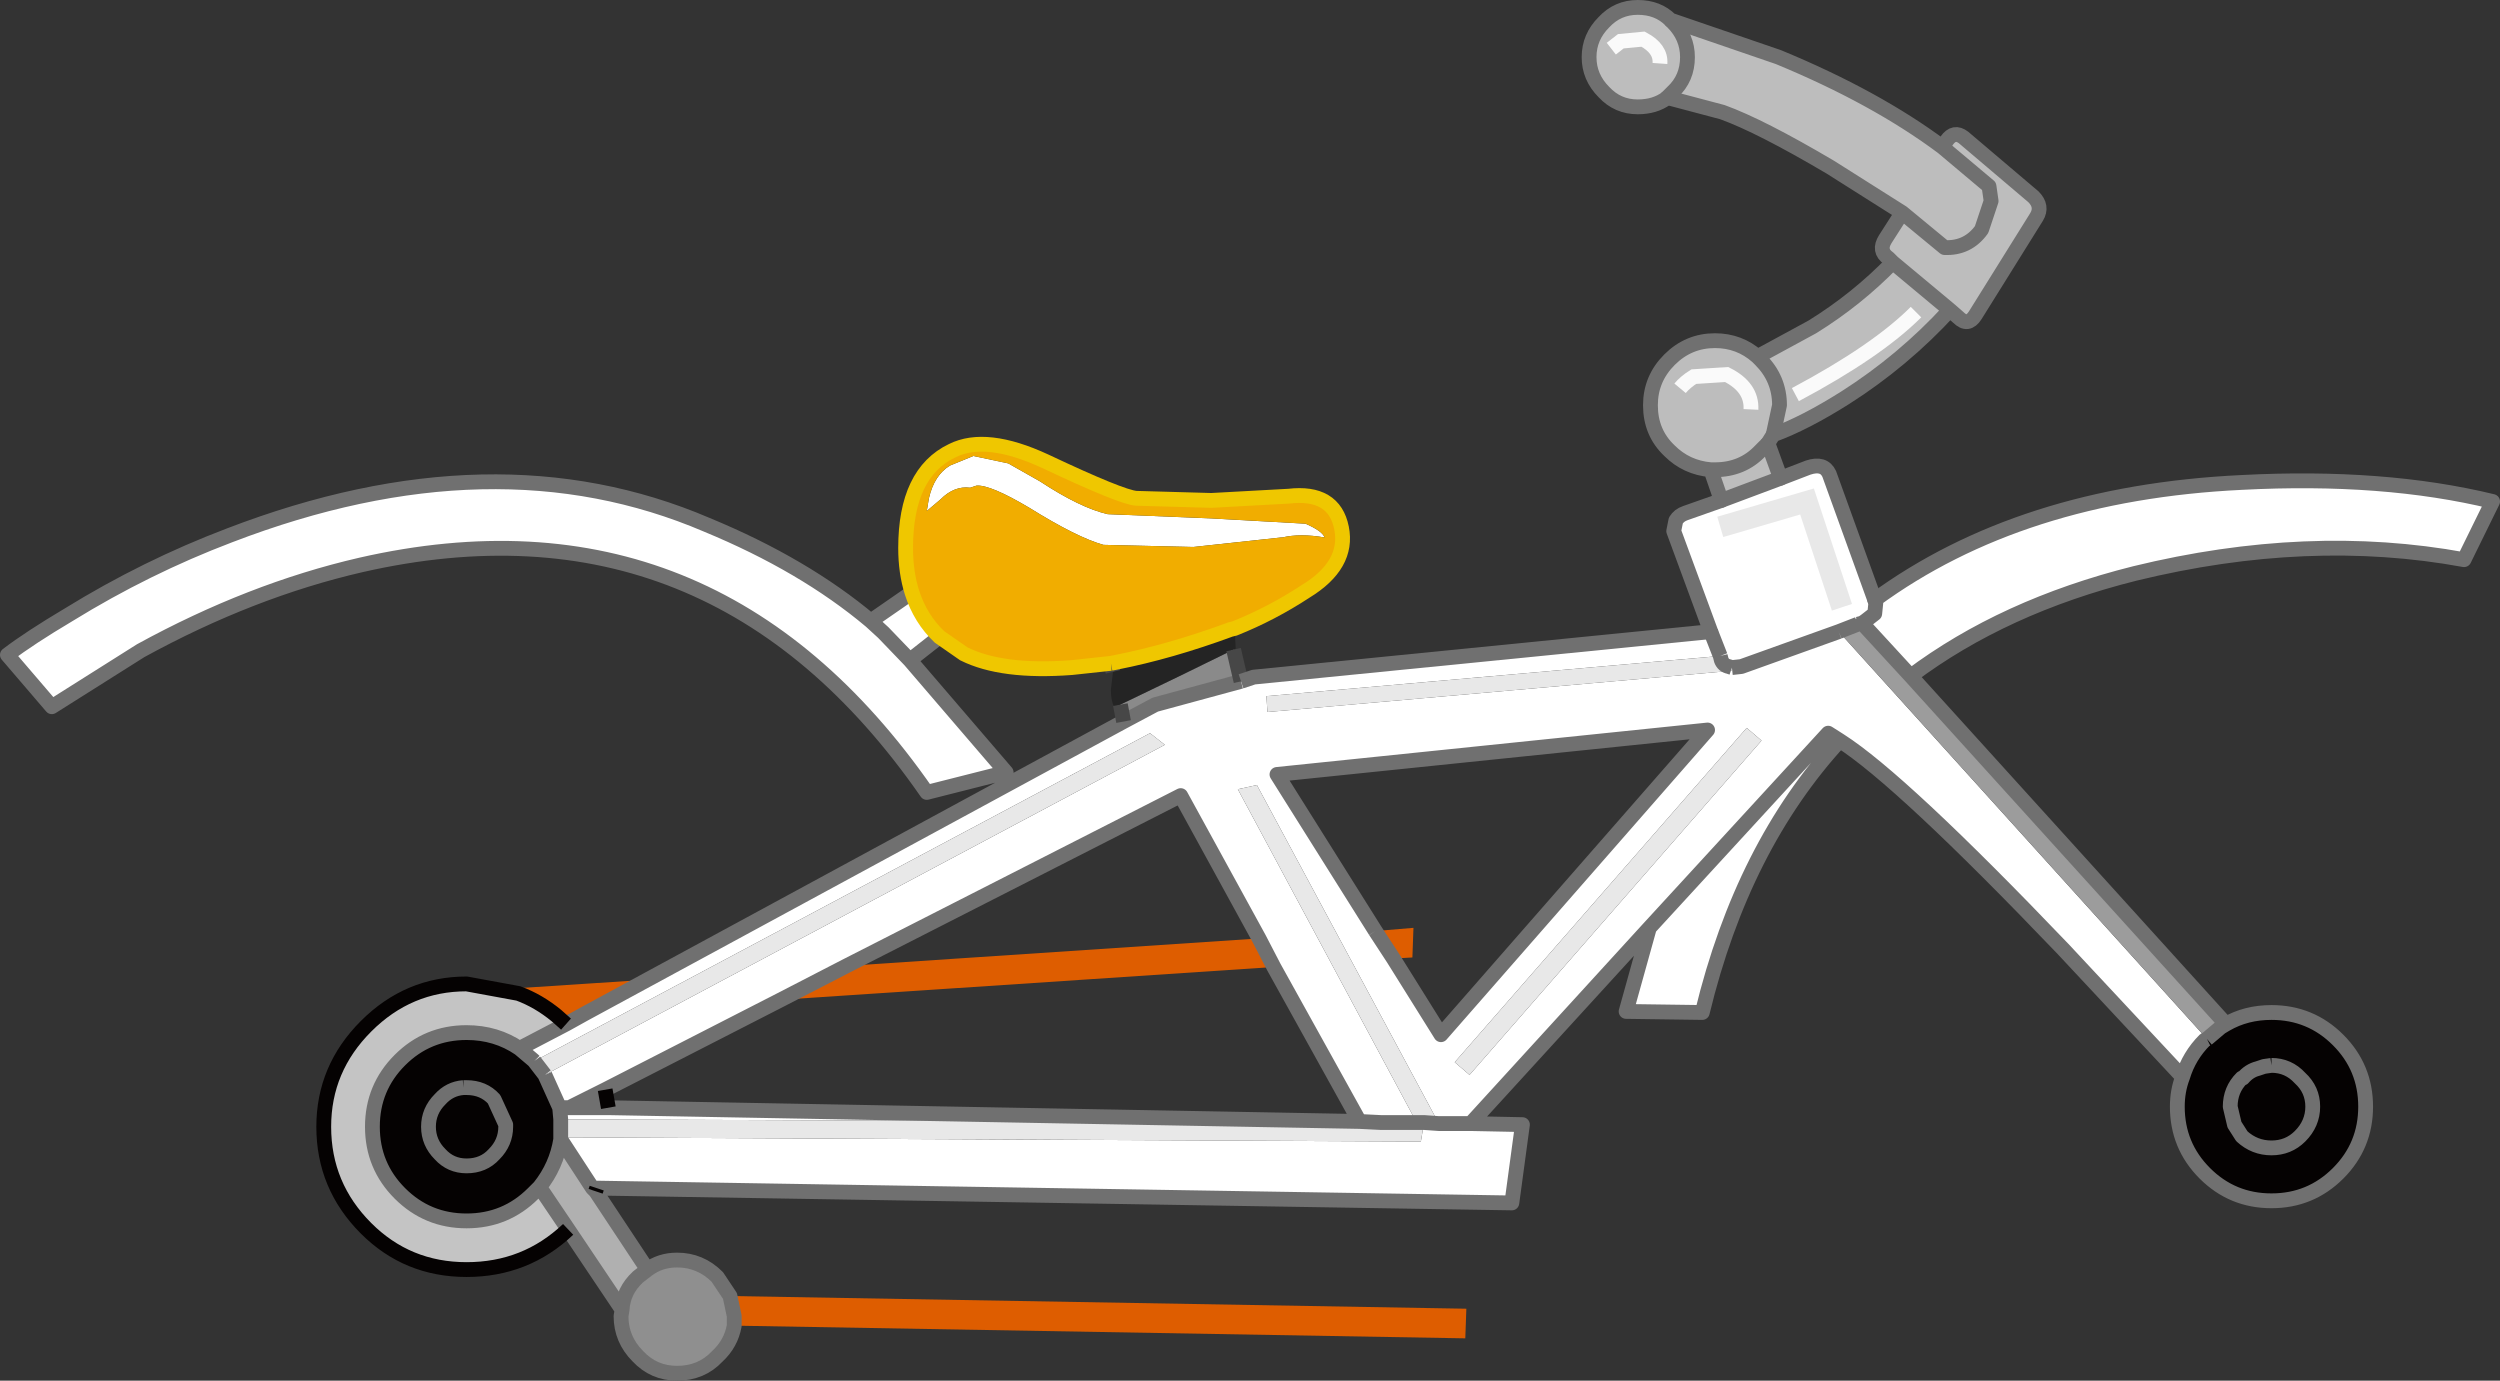 <?xml version="1.0" encoding="UTF-8" standalone="no"?>
<svg xmlns:ffdec="https://www.free-decompiler.com/flash" xmlns:xlink="http://www.w3.org/1999/xlink" ffdec:objectType="shape" height="65.25px" width="118.15px" xmlns="http://www.w3.org/2000/svg">
  <rect width="100%" height="100%" fill="#333333" stroke="none"/>
  <g transform="matrix(1.0, 0.0, 0.0, 1.0, 0.35, 0.35)">
    <path d="M88.25 28.0 Q95.15 22.95 105.6 22.45 112.3 22.1 117.45 23.35 L116.1 26.1 Q108.75 24.75 100.55 26.75 94.35 28.3 89.95 31.6 L87.65 29.1 87.8 29.0 88.25 28.65 88.3 28.15 88.25 28.0 88.3 28.15 88.25 28.65 87.8 29.0 87.65 29.1 89.95 31.6 104.85 48.05 104.6 48.2 87.45 29.15 87.65 29.1 87.45 29.15 86.55 29.5 81.95 31.15 81.5 31.2 81.95 31.15 86.55 29.5 103.95 48.75 103.85 48.8 Q103.1 49.55 102.8 50.55 L97.15 44.5 Q89.5 36.5 86.6 34.65 82.0 39.65 80.1 47.5 L76.5 47.45 77.6 43.5 69.15 52.75 71.6 52.8 71.1 56.5 27.85 55.8 27.65 55.8 26.15 53.5 26.15 53.4 66.8 53.6 66.95 52.7 67.65 52.75 59.05 36.75 58.15 36.95 66.6 52.7 64.9 52.7 63.9 52.65 64.9 52.7 26.15 52.55 26.1 52.0 25.4 50.45 54.7 34.85 54.0 34.3 24.9 49.8 24.85 49.75 24.2 49.2 26.4 48.05 27.3 47.55 30.25 45.95 52.75 33.75 54.25 32.95 58.3 31.85 58.9 31.65 80.5 29.5 78.75 24.75 78.85 24.25 Q79.0 24.0 79.3 23.9 L81.0 23.3 83.8 22.25 85.1 21.75 Q85.85 21.5 86.1 22.05 L88.25 28.0 M44.05 29.75 L42.65 30.85 47.2 36.15 43.45 37.1 Q33.35 22.55 16.7 26.35 11.5 27.55 6.3 30.4 L2.1 33.05 0.0 30.6 Q1.05 29.8 2.9 28.7 6.55 26.45 10.5 24.95 23.0 20.15 33.05 24.45 37.65 26.35 40.8 29.0 L42.75 27.65 Q43.15 28.9 44.05 29.75 M80.95 30.65 L59.5 32.55 59.55 33.3 81.5 31.35 81.5 31.2 81.35 31.15 Q81.1 31.1 81.0 30.85 L80.95 30.65 80.5 29.5 80.95 30.65 M82.9 34.65 L82.2 34.05 68.4 49.85 69.1 50.45 82.9 34.65 M77.6 43.5 L86.05 34.3 86.6 34.65 86.05 34.3 77.6 43.5 M86.7 28.35 L85.05 23.35 80.95 24.55 85.05 23.35 86.7 28.35 M45.5 22.7 Q44.75 22.6 44.1 23.25 L43.45 23.8 43.55 23.2 Q43.8 22.1 44.55 21.65 L45.65 21.2 47.3 21.55 48.8 22.4 Q50.7 23.65 52.0 23.95 L56.9 24.15 61.35 24.4 Q62.15 24.75 62.25 25.05 61.1 24.85 60.25 25.05 L60.2 25.05 56.05 25.5 51.8 25.4 Q50.55 25.05 48.3 23.65 46.45 22.55 45.8 22.6 L45.5 22.7 M26.55 52.0 L26.1 52.0 26.55 52.0 28.4 52.0 63.9 52.65 59.85 45.35 59.15 44.0 55.45 37.25 39.65 45.3 36.55 46.9 28.25 51.15 26.55 52.0 M69.15 52.75 L67.65 52.75 69.15 52.75 M42.65 30.85 L41.4 29.55 40.8 29.0 41.4 29.55 42.65 30.85 M64.65 43.65 L65.5 44.95 67.75 48.55 80.35 34.15 60.0 36.25 64.65 43.65" fill="#ffffff" fill-rule="evenodd" stroke="none"/>
    <path d="M52.75 33.75 L52.6 32.95 55.4 31.6 57.95 30.35 58.3 31.85 54.25 32.95 52.75 33.75 M52.25 31.4 L52.15 31.0 52.4 30.95 52.25 31.4" fill="#8a8a8a" fill-rule="evenodd" stroke="none"/>
    <path d="M52.6 32.95 L52.3 33.05 Q52.15 32.75 52.15 32.25 L52.25 31.4 52.4 30.95 Q54.95 30.45 57.8 29.4 L58.0 29.35 58.05 30.3 57.95 30.35 55.4 31.6 52.6 32.95" fill="#000000" fill-opacity="0.298" fill-rule="evenodd" stroke="none"/>
    <path d="M52.15 31.0 L50.3 31.2 Q47.0 31.45 45.2 30.55 L44.05 29.75 Q43.15 28.9 42.75 27.65 42.45 26.7 42.45 25.55 42.45 22.0 44.65 20.95 46.25 20.15 49.05 21.45 52.65 23.15 53.35 23.2 L56.9 23.3 60.55 23.1 Q62.7 22.85 63.05 24.6 63.4 26.35 61.35 27.6 59.75 28.65 58.0 29.35 L57.8 29.4 Q54.95 30.45 52.4 30.95 L52.15 31.0 M45.5 22.7 L45.8 22.6 Q46.45 22.55 48.3 23.65 50.55 25.05 51.8 25.4 L56.05 25.5 60.2 25.05 60.25 25.05 Q61.1 24.85 62.25 25.05 62.15 24.75 61.35 24.4 L56.9 24.15 52.0 23.95 Q50.7 23.65 48.8 22.4 L47.3 21.55 45.65 21.2 44.55 21.65 Q43.8 22.1 43.55 23.2 L43.45 23.8 44.1 23.25 Q44.75 22.6 45.5 22.7" fill="#f1ad00" fill-rule="evenodd" stroke="none"/>
    <path d="M34.15 60.9 L68.95 61.5 68.9 62.9 34.35 62.3 34.35 61.85 34.15 60.9 M24.15 46.6 L24.15 46.35 30.25 45.95 27.3 47.55 25.95 47.65 Q25.1 46.95 24.15 46.6 M36.55 46.9 L39.65 45.3 59.15 44.0 59.85 45.35 36.55 46.9 M65.5 44.95 L64.65 43.65 66.45 43.5 66.4 44.9 65.5 44.95" fill="#de5d00" fill-rule="evenodd" stroke="none"/>
    <path d="M27.85 55.8 L27.8 55.95 27.65 55.8 27.85 55.8 M26.5 57.75 Q24.5 59.65 21.7 59.65 18.9 59.65 16.95 57.7 14.95 55.7 14.95 52.9 14.95 50.15 16.95 48.15 18.95 46.15 21.7 46.15 L24.15 46.6 Q25.1 46.95 25.95 47.65 L26.4 48.05 24.2 49.2 Q23.1 48.45 21.7 48.45 19.85 48.45 18.55 49.75 17.25 51.05 17.25 52.9 17.25 54.75 18.55 56.05 19.85 57.35 21.7 57.35 23.55 57.35 24.85 56.05 L25.15 55.75 26.5 57.75 M26.55 52.0 L28.25 51.15 28.4 52.0 26.55 52.0" fill="#c4c4c4" fill-rule="evenodd" stroke="none"/>
    <path d="M81.5 31.2 L81.5 31.35 59.55 33.3 59.5 32.55 80.95 30.65 81.0 30.85 Q81.1 31.1 81.35 31.15 L81.5 31.2 M82.9 34.65 L69.1 50.45 68.4 49.85 82.2 34.05 82.9 34.65 M24.9 49.8 L54.0 34.3 54.7 34.85 25.4 50.45 24.9 49.8 M64.9 52.7 L66.6 52.7 58.15 36.95 59.05 36.75 67.65 52.75 66.95 52.7 66.8 53.6 26.15 53.4 26.15 52.9 26.15 52.55 64.9 52.7 M66.6 52.7 L66.95 52.7 66.6 52.7" fill="#e8e8e8" fill-rule="evenodd" stroke="none"/>
    <path d="M86.55 29.5 L87.45 29.15 104.6 48.2 103.95 48.75 86.55 29.5" fill="#9c9c9c" fill-rule="evenodd" stroke="none"/>
    <path d="M81.0 23.3 L80.5 21.85 Q79.35 21.75 78.55 20.95 77.65 20.1 77.65 18.8 77.65 17.55 78.55 16.65 79.45 15.75 80.7 15.75 81.85 15.75 82.7 16.5 L83.0 16.35 85.3 15.1 Q87.4 13.8 89.1 12.05 L88.9 11.85 Q88.4 11.5 88.75 10.95 L89.55 9.7 86.15 7.55 Q82.85 5.6 81.05 4.95 L78.6 4.3 78.4 4.3 Q77.85 4.7 77.05 4.7 76.1 4.7 75.45 4.0 74.75 3.3 74.75 2.35 74.75 1.4 75.45 0.7 76.1 0.0 77.05 0.0 78.0 0.0 78.6 0.6 L83.7 2.35 Q88.3 4.25 91.45 6.6 L91.65 6.3 Q92.0 5.8 92.45 6.15 L95.75 8.95 Q96.2 9.4 95.9 9.9 L93.0 14.55 Q92.65 15.1 92.2 14.65 L91.8 14.3 Q89.6 16.7 86.85 18.45 84.95 19.65 83.45 20.2 L83.2 20.6 83.8 22.25 81.0 23.3 M89.55 9.7 L91.55 11.35 Q92.65 11.4 93.3 10.5 L93.75 9.15 93.65 8.45 91.45 6.6 93.65 8.45 93.75 9.15 93.3 10.5 Q92.65 11.4 91.55 11.35 L89.55 9.7 M83.45 20.2 L83.75 18.8 Q83.75 17.55 82.85 16.65 L82.7 16.5 82.85 16.65 Q83.75 17.55 83.75 18.8 L83.45 20.2 M83.2 20.6 L82.85 20.95 Q82.0 21.85 80.7 21.85 L80.5 21.85 80.7 21.85 Q82.0 21.85 82.85 20.95 L83.2 20.6 M82.4 19.0 Q82.45 17.95 81.25 17.35 L79.7 17.45 Q79.3 17.7 79.05 18.0 79.3 17.7 79.7 17.45 L81.25 17.35 Q82.45 17.95 82.4 19.0 M90.2 14.4 Q88.35 16.25 84.5 18.3 88.35 16.25 90.2 14.4 M91.8 14.3 L89.1 12.05 91.8 14.3 M78.4 4.3 L78.7 4.0 Q79.4 3.35 79.4 2.35 79.4 1.4 78.7 0.7 L78.6 0.6 78.7 0.7 Q79.4 1.4 79.4 2.35 79.4 3.35 78.7 4.0 L78.4 4.3 M78.1 2.65 Q78.15 1.95 77.3 1.5 L76.25 1.6 75.8 1.95 76.25 1.6 77.3 1.5 Q78.15 1.95 78.1 2.65" fill="#bdbdbd" fill-rule="evenodd" stroke="none"/>
    <path d="M104.85 48.05 Q105.8 47.5 107.0 47.5 108.85 47.5 110.15 48.8 111.45 50.1 111.45 51.95 111.45 53.8 110.15 55.1 108.85 56.4 107.0 56.4 105.15 56.4 103.85 55.1 102.55 53.8 102.55 51.95 102.55 51.2 102.8 50.55 103.1 49.55 103.85 48.8 L103.95 48.75 104.6 48.2 104.85 48.05 M107.0 50.0 L106.65 50.05 106.35 50.15 Q105.95 50.25 105.65 50.6 L105.6 50.6 Q105.05 51.15 105.05 51.95 L105.25 52.8 105.6 53.35 Q106.2 53.9 107.0 53.9 107.8 53.9 108.35 53.35 108.95 52.75 108.95 51.95 108.95 51.15 108.35 50.6 107.8 50.0 107.0 50.0 107.8 50.0 108.35 50.6 108.95 51.15 108.95 51.95 108.95 52.75 108.35 53.35 107.8 53.9 107.0 53.9 106.2 53.9 105.6 53.35 L105.25 52.8 105.05 51.95 Q105.05 51.15 105.6 50.6 L105.65 50.6 Q105.95 50.25 106.35 50.15 L106.65 50.05 107.0 50.0 M25.4 50.45 L26.1 52.0 26.15 52.55 26.15 52.9 26.15 53.4 26.15 53.5 Q25.95 54.75 25.15 55.75 L24.85 56.05 Q23.55 57.35 21.7 57.35 19.85 57.35 18.55 56.05 17.25 54.75 17.25 52.9 17.25 51.05 18.55 49.75 19.85 48.45 21.7 48.45 23.1 48.45 24.2 49.2 L24.85 49.75 24.9 49.8 25.4 50.45 M21.55 51.05 Q20.9 51.1 20.45 51.6 19.9 52.15 19.9 52.9 19.9 53.65 20.45 54.2 20.95 54.75 21.7 54.75 22.5 54.75 23.0 54.2 23.55 53.65 23.55 52.9 L23.55 52.8 23.0 51.6 Q22.5 51.05 21.7 51.05 L21.55 51.05 21.7 51.05 Q22.5 51.05 23.0 51.6 L23.55 52.8 23.55 52.9 Q23.55 53.65 23.0 54.2 22.5 54.75 21.7 54.75 20.95 54.75 20.45 54.2 19.9 53.65 19.9 52.9 19.9 52.15 20.45 51.6 20.9 51.1 21.55 51.05" fill="#050202" fill-rule="evenodd" stroke="none"/>
    <path d="M30.25 59.65 Q30.85 59.2 31.65 59.2 32.75 59.2 33.55 60.0 L34.15 60.9 34.35 61.85 34.35 62.3 Q34.2 63.15 33.55 63.75 32.8 64.55 31.65 64.55 30.55 64.55 29.8 63.75 29.0 62.95 29.0 61.85 L29.05 61.55 Q29.1 60.65 29.8 60.0 L30.25 59.65" fill="#8f8f8f" fill-rule="evenodd" stroke="none"/>
    <path d="M27.8 55.95 L30.25 59.65 29.8 60.0 Q29.1 60.65 29.05 61.55 L26.5 57.75 25.15 55.75 Q25.95 54.75 26.15 53.5 L27.65 55.8 27.8 55.95" fill="#b0b0b0" fill-rule="evenodd" stroke="none"/>
    <path d="M89.95 31.6 Q94.35 28.3 100.55 26.75 108.75 24.75 116.1 26.1 L117.45 23.35 Q112.3 22.1 105.6 22.45 95.15 22.95 88.25 28.0 L88.3 28.15 88.25 28.65 87.8 29.0 87.65 29.1 89.95 31.6 104.85 48.05 Q105.8 47.5 107.0 47.5 108.85 47.5 110.15 48.8 111.45 50.1 111.45 51.95 111.45 53.8 110.15 55.1 108.85 56.4 107.0 56.4 105.15 56.4 103.85 55.1 102.55 53.8 102.55 51.95 102.55 51.2 102.8 50.55 L97.15 44.5 Q89.5 36.5 86.6 34.65 82.0 39.65 80.1 47.5 L76.5 47.45 77.6 43.5 69.15 52.75 71.6 52.8 71.1 56.5 27.85 55.8 27.65 55.8 26.15 53.5 Q25.95 54.75 25.15 55.75 L26.5 57.75 29.05 61.55 29.0 61.85 Q29.0 62.95 29.8 63.75 30.55 64.55 31.65 64.55 32.8 64.55 33.55 63.75 34.2 63.15 34.35 62.3 L34.35 61.85 34.15 60.9 33.55 60.0 Q32.75 59.2 31.65 59.2 30.85 59.2 30.25 59.65 L29.8 60.0 Q29.1 60.65 29.05 61.55 M27.8 55.95 L30.25 59.65 M30.25 45.95 L52.75 33.75 54.25 32.95 58.3 31.85 M44.05 29.75 L42.65 30.85 47.2 36.15 43.45 37.1 Q33.35 22.55 16.7 26.35 11.5 27.55 6.3 30.4 L2.1 33.05 0.0 30.6 Q1.05 29.8 2.9 28.7 6.55 26.45 10.5 24.95 23.0 20.15 33.05 24.45 37.65 26.35 40.8 29.0 L42.75 27.65 M87.45 29.15 L87.65 29.1 M86.55 29.5 L87.45 29.15 M104.6 48.2 L104.85 48.05 M80.95 30.65 L80.5 29.5 M81.5 31.2 L81.95 31.15 86.55 29.5 M103.95 48.75 L104.6 48.2 M80.95 30.65 L81.0 30.85 Q81.1 31.1 81.35 31.15 L81.5 31.2 M86.6 34.65 L86.05 34.3 77.6 43.5 M103.95 48.75 L103.85 48.8 Q103.1 49.55 102.8 50.55 M107.0 50.0 Q107.8 50.0 108.35 50.6 108.95 51.15 108.95 51.95 108.95 52.75 108.35 53.35 107.8 53.9 107.0 53.9 106.2 53.9 105.6 53.35 L105.25 52.8 105.05 51.95 Q105.05 51.15 105.6 50.6 L105.65 50.6 Q105.95 50.25 106.35 50.15 L106.65 50.05 107.0 50.0 M78.6 0.6 L78.7 0.7 Q79.4 1.4 79.4 2.35 79.4 3.35 78.7 4.0 L78.4 4.3 M25.4 50.45 L26.1 52.0 26.55 52.0 28.25 51.15 36.55 46.9 39.65 45.3 55.45 37.25 59.15 44.0 59.85 45.35 63.9 52.65 64.9 52.7 66.6 52.7 66.95 52.7 67.65 52.75 69.15 52.75 M40.8 29.0 L41.4 29.55 42.65 30.85 M64.65 43.65 L65.5 44.95 67.75 48.55 80.35 34.15 60.0 36.25 64.65 43.65 M25.15 55.75 L24.85 56.05 Q23.55 57.35 21.7 57.35 19.85 57.35 18.55 56.05 17.25 54.75 17.25 52.9 17.25 51.05 18.55 49.75 19.85 48.45 21.7 48.45 23.1 48.45 24.2 49.2 L26.4 48.05 27.3 47.55 30.25 45.95 M28.4 52.0 L63.9 52.65 M26.1 52.0 L26.15 52.55 26.15 52.9 26.15 53.4 26.15 53.5 M28.4 52.0 L26.55 52.0 M24.9 49.8 L24.85 49.75 24.2 49.2 M21.55 51.05 L21.7 51.05 Q22.5 51.05 23.0 51.6 L23.55 52.8 23.55 52.9 Q23.55 53.65 23.0 54.2 22.5 54.75 21.7 54.75 20.95 54.75 20.45 54.2 19.9 53.65 19.9 52.9 19.9 52.15 20.45 51.6 20.9 51.1 21.55 51.05 M27.8 55.95 L27.65 55.8 M25.4 50.45 L24.9 49.8" fill="none" stroke="#707070" stroke-linecap="butt" stroke-linejoin="round" stroke-width="0.7"/>
    <path d="M52.75 33.75 L52.6 32.95 M52.25 31.4 L52.15 31.0 M57.95 30.35 L58.3 31.85" fill="none" stroke="#474747" stroke-linecap="butt" stroke-linejoin="miter-clip" stroke-miterlimit="4.0" stroke-width="0.7"/>
    <path d="M52.15 31.0 L50.3 31.2 Q47.0 31.45 45.2 30.55 L44.05 29.75 Q43.15 28.9 42.75 27.65 42.45 26.7 42.45 25.55 42.45 22.0 44.65 20.95 46.25 20.15 49.05 21.45 52.65 23.15 53.35 23.2 L56.9 23.3 60.55 23.1 Q62.7 22.85 63.05 24.6 63.4 26.35 61.35 27.6 59.75 28.65 58.0 29.35 L57.8 29.4 Q54.95 30.45 52.4 30.95 L52.15 31.0" fill="none" stroke="#efc700" stroke-linecap="butt" stroke-linejoin="miter-clip" stroke-miterlimit="4.0" stroke-width="0.7"/>
    <path d="M27.85 55.8 L27.8 55.95 M26.5 57.75 Q24.5 59.65 21.7 59.65 18.9 59.65 16.95 57.7 14.95 55.7 14.95 52.9 14.95 50.15 16.95 48.15 18.95 46.15 21.7 46.15 L24.15 46.6 Q25.1 46.95 25.95 47.65 L26.4 48.05 M28.25 51.15 L28.4 52.0" fill="none" stroke="#050202" stroke-linecap="butt" stroke-linejoin="round" stroke-width="0.7"/>
    <path d="M84.5 18.3 Q88.35 16.25 90.2 14.4 M79.05 18.0 Q79.3 17.7 79.7 17.45 L81.25 17.35 Q82.45 17.95 82.4 19.0 M75.8 1.95 L76.25 1.6 77.3 1.5 Q78.15 1.95 78.1 2.65" fill="none" stroke="#fafafa" stroke-linecap="butt" stroke-linejoin="miter-clip" stroke-miterlimit="4.0" stroke-width="0.7"/>
    <path d="M80.95 24.55 L85.05 23.35 86.7 28.35" fill="none" stroke="#e8e8e8" stroke-linecap="butt" stroke-linejoin="miter-clip" stroke-miterlimit="10.0" stroke-width="1.0"/>
    <path d="M58.3 31.85 L58.9 31.65 80.5 29.5 78.75 24.75 78.85 24.25 Q79.0 24.0 79.3 23.9 L81.0 23.3 80.5 21.85 Q79.35 21.75 78.55 20.95 77.65 20.1 77.65 18.8 77.65 17.55 78.55 16.65 79.45 15.75 80.7 15.75 81.85 15.75 82.7 16.5 L83.0 16.35 85.3 15.1 Q87.4 13.8 89.1 12.05 M82.7 16.5 L82.85 16.65 Q83.75 17.55 83.75 18.8 L83.45 20.2 M80.5 21.85 L80.7 21.85 Q82.0 21.85 82.85 20.95 L83.2 20.6" fill="none" stroke="#707070" stroke-linecap="butt" stroke-linejoin="round" stroke-width="0.7"/>
    <path d="M89.1 12.05 L88.9 11.85 Q88.4 11.5 88.75 10.95 L89.55 9.7 86.15 7.55 Q82.85 5.6 81.05 4.95 L78.6 4.3 78.4 4.3 Q77.85 4.7 77.05 4.7 76.1 4.7 75.45 4.0 74.75 3.3 74.75 2.35 74.75 1.4 75.45 0.7 76.1 0.0 77.05 0.0 78.0 0.0 78.6 0.6 L83.7 2.35 Q88.3 4.25 91.45 6.6 L91.65 6.3 Q92.0 5.8 92.45 6.15 L95.75 8.95 Q96.2 9.4 95.9 9.9 L93.0 14.55 Q92.65 15.1 92.2 14.65 L91.8 14.3 Q89.6 16.7 86.85 18.45 84.95 19.65 83.45 20.2 L83.2 20.6 83.8 22.25 M91.45 6.6 L93.65 8.45 93.75 9.15 93.3 10.5 Q92.65 11.4 91.55 11.35 L89.55 9.7 M89.1 12.05 L91.8 14.3" fill="none" stroke="#707070" stroke-linecap="round" stroke-linejoin="round" stroke-width="0.7"/>
    <path d="M83.8 22.25 L85.1 21.75 Q85.85 21.5 86.1 22.05 L88.25 28.0 M83.8 22.25 L81.0 23.3" fill="none" stroke="#707070" stroke-linecap="round" stroke-linejoin="round" stroke-width="0.7"/>
  </g>
</svg>
